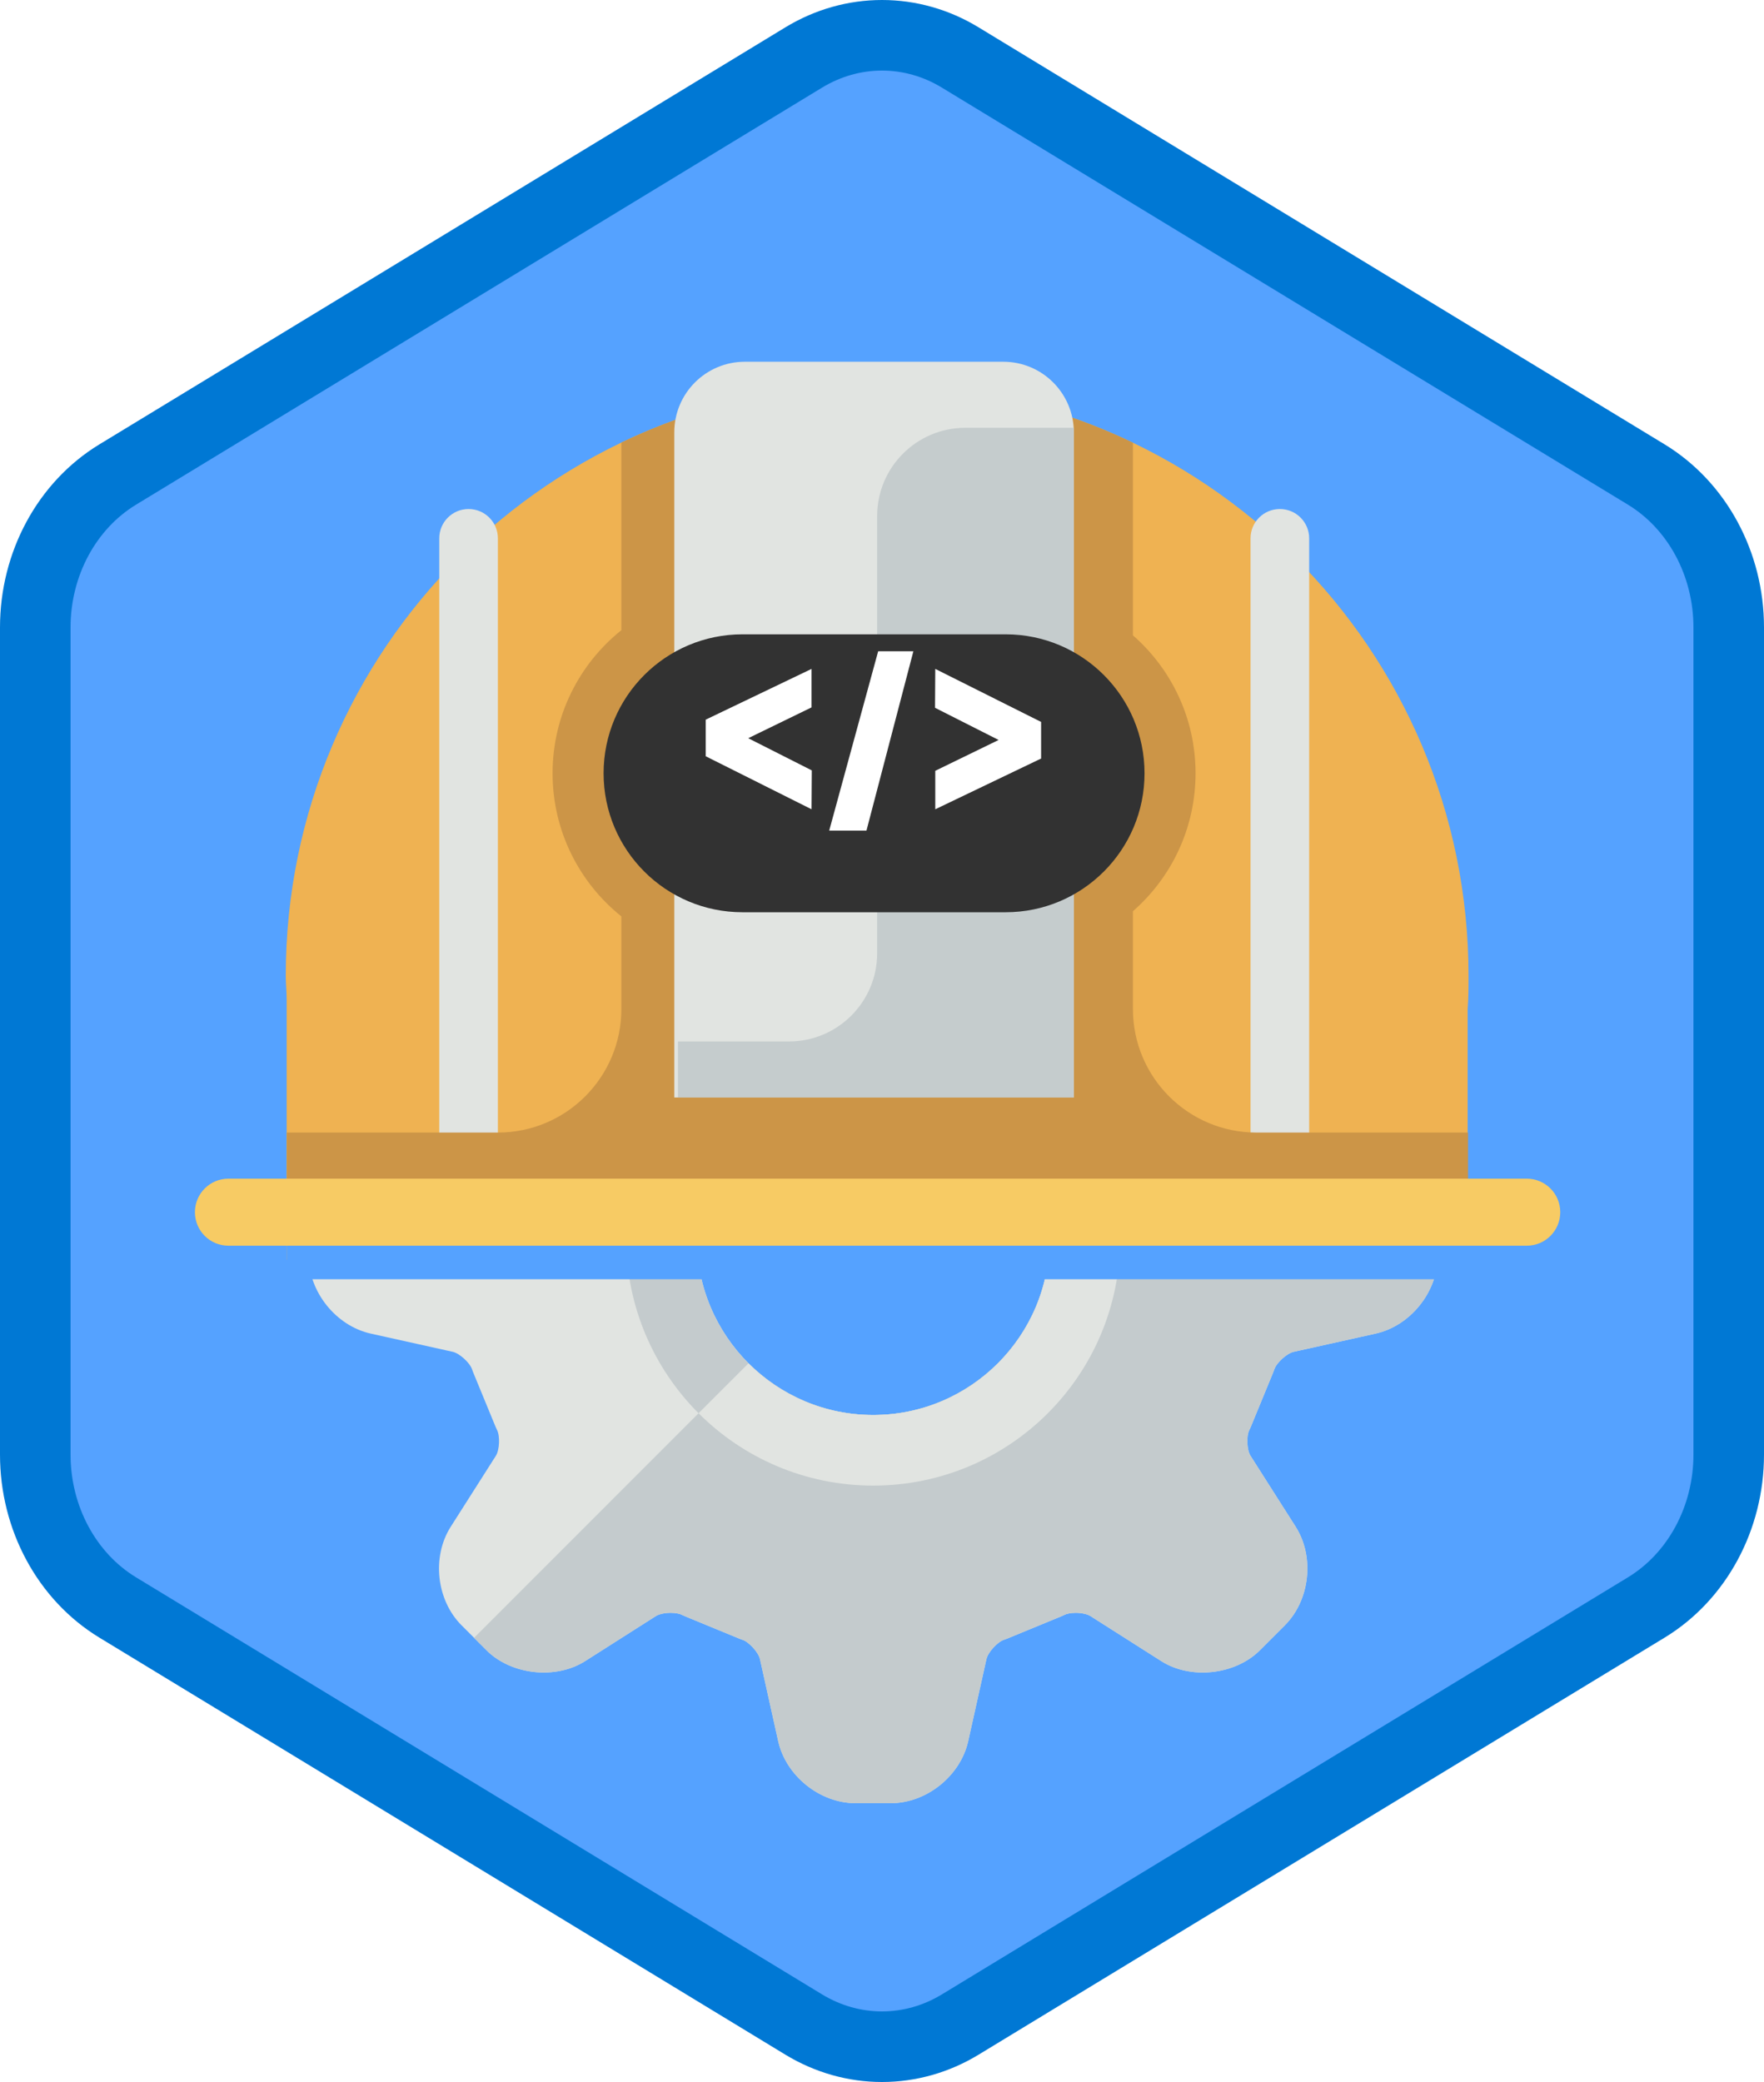 <?xml version="1.0" encoding="UTF-8"?>
<svg width="100px" height="118px" viewBox="0 0 100 118" version="1.1" xmlns="http://www.w3.org/2000/svg" xmlns:xlink="http://www.w3.org/1999/xlink">
    <!-- Generator: Sketch 52.6 (67491) - http://www.bohemiancoding.com/sketch -->
    <title>Azure for the Data Engineer/azure-for-the-data-engineer</title>
    <desc>Created with Sketch.</desc>
    <defs>
        <path d="M42.742,1.497 C44.374,0.499 46.187,0 48,0 C49.813,0 51.627,0.499 53.256,1.497 L90.591,24.332 C93.933,26.377 96,30.203 96,34.353 L96,79.647 C96,83.795 93.933,87.624 90.591,89.668 L53.256,112.505 C51.627,113.501 49.813,114 48,114 C46.187,114 44.374,113.501 42.742,112.505 L5.409,89.668 C2.066,87.624 0,83.795 0,79.647 L0,34.353 C0,30.203 2.066,26.377 5.409,24.332 L42.742,1.497 Z" id="path-1"/>
        <filter x="-6.2%" y="-6.2%" width="112.3%" height="112.5%" filterUnits="objectBoundingBox" id="filter-3">
            <feOffset dx="0" dy="2" in="SourceAlpha" result="shadowOffsetOuter1"/>
            <feColorMatrix values="0 0 0 0 0   0 0 0 0 0   0 0 0 0 0  0 0 0 0.102 0" type="matrix" in="shadowOffsetOuter1" result="shadowMatrixOuter1"/>
            <feMerge>
                <feMergeNode in="shadowMatrixOuter1"/>
                <feMergeNode in="SourceGraphic"/>
            </feMerge>
        </filter>
        <filter x="-5.1%" y="-7.5%" width="110.3%" height="115.1%" filterUnits="objectBoundingBox" id="filter-4">
            <feOffset dx="0" dy="2" in="SourceAlpha" result="shadowOffsetOuter1"/>
            <feColorMatrix values="0 0 0 0 0   0 0 0 0 0   0 0 0 0 0  0 0 0 0.102 0" type="matrix" in="shadowOffsetOuter1" result="shadowMatrixOuter1"/>
            <feMerge>
                <feMergeNode in="shadowMatrixOuter1"/>
                <feMergeNode in="SourceGraphic"/>
            </feMerge>
        </filter>
    </defs>
    <g id="Badges" stroke="none" stroke-width="1" fill="none" fill-rule="evenodd">
        <g id="Azure-for-the-Data-Engineer" transform="translate(-50, -50)">
            <g id="Azure-for-the-Data-Engineer/azure-for-the-data-engineer" transform="translate(50, 50)">
                <g id="Mask" transform="translate(2, 2)">
                    <mask id="mask-2" fill="white">
                        <use xlink:href="#path-1"/>
                    </mask>
                    <use id="Trophy-1" fill="#55A2FF" xlink:href="#path-1"/>
                    <g id="Gear" filter="url(#filter-3)" mask="url(#mask-2)">
                        <g transform="translate(15.5, 34.198)">
                            <path d="M42.001,32 C42.001,37.514 37.514,42 32.001,42 C26.487,42 22.001,37.514 22.001,32 C22.001,26.486 26.487,22 32.001,22 C37.514,22 42.001,26.486 42.001,32 Z M60.482,26.614 L55.832,25.58 C55.451,25.496 54.858,24.956 54.739,24.584 C54.724,24.533 54.705,24.483 54.684,24.434 L53.401,21.316 C53.379,21.262 53.354,21.208 53.327,21.156 C53.147,20.811 53.182,20.016 53.391,19.689 L55.949,15.669 C57.034,13.964 56.764,11.509 55.336,10.08 L53.921,8.665 C52.526,7.269 50.001,6.99 48.332,8.052 L44.311,10.609 C44.177,10.696 43.86,10.789 43.484,10.789 C43.176,10.789 42.947,10.727 42.845,10.674 C42.794,10.646 42.739,10.622 42.684,10.6 L39.567,9.316 C39.518,9.296 39.468,9.277 39.417,9.262 C39.046,9.143 38.505,8.55 38.421,8.168 L37.388,3.519 C36.949,1.546 35.022,0 33.001,0 L31.001,0 C28.979,0 27.053,1.546 26.615,3.518 L25.581,8.17 C25.496,8.55 24.956,9.143 24.585,9.262 C24.534,9.277 24.484,9.296 24.434,9.316 L21.317,10.6 C21.262,10.622 21.208,10.646 21.156,10.674 C21.055,10.727 20.826,10.789 20.517,10.789 C20.141,10.789 19.824,10.695 19.689,10.609 L15.67,8.053 C14.001,6.991 11.475,7.271 10.081,8.666 L8.666,10.08 C7.237,11.51 6.968,13.965 8.053,15.67 L10.611,19.689 C10.819,20.017 10.854,20.81 10.675,21.155 C10.648,21.208 10.622,21.262 10.6,21.316 L9.317,24.434 C9.297,24.483 9.278,24.533 9.262,24.584 C9.143,24.956 8.551,25.496 8.169,25.581 L3.52,26.613 C1.547,27.052 0.001,28.978 0.001,31 L0.001,33 C0.001,35.021 1.547,36.948 3.519,37.386 L8.17,38.419 C8.551,38.504 9.143,39.044 9.262,39.416 C9.278,39.467 9.297,39.517 9.317,39.566 L10.6,42.684 C10.622,42.738 10.647,42.791 10.675,42.844 C10.854,43.188 10.819,43.983 10.61,44.311 L8.053,48.33 C6.967,50.035 7.237,52.491 8.666,53.92 L10.081,55.335 C11.474,56.727 13.997,57.011 15.671,55.948 L19.688,53.391 C19.824,53.304 20.141,53.211 20.517,53.211 C20.826,53.211 21.055,53.272 21.156,53.326 C21.209,53.352 21.262,53.378 21.317,53.4 L24.434,54.684 C24.484,54.704 24.534,54.722 24.585,54.738 C24.956,54.857 25.496,55.45 25.581,55.831 L26.615,60.481 C27.053,62.454 28.979,64 31.001,64 L33.001,64 C35.022,64 36.948,62.454 37.387,60.481 L38.421,55.831 C38.505,55.45 39.046,54.857 39.417,54.738 C39.468,54.722 39.518,54.704 39.567,54.684 L42.684,53.4 C42.739,53.378 42.793,53.352 42.845,53.326 C42.947,53.272 43.176,53.211 43.483,53.211 C43.859,53.211 44.177,53.304 44.311,53.391 L48.331,55.947 C49.999,57.011 52.526,56.729 53.921,55.335 L55.335,53.921 C56.764,52.492 57.034,50.036 55.949,48.33 L53.391,44.311 C53.182,43.983 53.147,43.189 53.327,42.845 C53.354,42.792 53.379,42.739 53.401,42.685 L54.684,39.566 C54.705,39.517 54.724,39.467 54.739,39.416 C54.858,39.044 55.451,38.504 55.833,38.419 L60.481,37.386 C62.455,36.948 64.001,35.021 64.001,33 L64.001,31 C64.001,28.978 62.455,27.052 60.482,26.614 Z" id="Fill-376" fill="#E1E4E1"/>
                            <path d="M15.671,55.948 L19.688,53.391 C19.824,53.304 20.141,53.211 20.517,53.211 C20.826,53.211 21.055,53.272 21.156,53.326 C21.209,53.352 21.262,53.378 21.317,53.4 L24.434,54.684 C24.484,54.704 24.534,54.722 24.585,54.738 C24.956,54.857 25.496,55.45 25.581,55.831 L26.615,60.481 C27.053,62.454 28.979,64 31.001,64 L33.001,64 C35.022,64 36.948,62.454 37.387,60.481 L38.421,55.831 C38.505,55.45 39.046,54.857 39.417,54.738 C39.468,54.722 39.518,54.704 39.567,54.684 L42.684,53.4 C42.739,53.378 42.793,53.352 42.845,53.326 C42.947,53.272 43.176,53.211 43.483,53.211 C43.859,53.211 44.177,53.304 44.311,53.391 L48.331,55.947 C49.999,57.011 52.526,56.729 53.921,55.335 L55.335,53.921 C56.764,52.492 57.034,50.036 55.949,48.33 L53.391,44.311 C53.182,43.983 53.147,43.189 53.327,42.845 C53.354,42.792 53.379,42.739 53.401,42.685 L54.684,39.566 C54.705,39.517 54.724,39.467 54.739,39.416 C54.858,39.044 55.451,38.504 55.833,38.419 L60.481,37.386 C62.455,36.948 64.001,35.021 64.001,33 L64.001,31 C64.001,28.978 62.455,27.052 60.482,26.614 L55.832,25.58 C55.451,25.496 54.858,24.956 54.739,24.584 C54.724,24.533 54.705,24.483 54.684,24.434 L53.401,21.316 C53.379,21.262 53.354,21.208 53.327,21.156 C53.147,20.811 53.182,20.016 53.391,19.689 L55.949,15.669 C57.034,13.964 56.764,11.509 55.336,10.08 L54.628,9.372 L39.068,24.932 C40.879,26.743 42.001,29.243 42.001,32 C42.001,37.514 37.514,42 32.001,42 C29.244,42 26.744,40.878 24.933,39.068 L9.374,54.627 L10.081,55.335 C11.474,56.727 13.997,57.011 15.671,55.948" id="Fill-377" fill="#C4CBCD"/>
                            <path d="M32.001,42 C26.478,42 22.001,37.523 22.001,32 C22.001,26.477 26.478,22 32.001,22 C37.524,22 42.001,26.477 42.001,32 C42.001,37.523 37.524,42 32.001,42 Z M32.001,18 C24.269,18 18.001,24.268 18.001,32 C18.001,39.732 24.269,46 32.001,46 C39.733,46 46.001,39.732 46.001,32 C46.001,24.268 39.733,18 32.001,18 Z" id="Fill-378" fill="#C4CBCD"/>
                            <path d="M42.001,32 C42.001,37.523 37.524,42 32.001,42 C29.239,42 26.739,40.881 24.93,39.071 L22.101,41.899 C24.635,44.433 28.135,46 32.001,46 C39.733,46 46.001,39.732 46.001,32 C46.001,28.134 44.434,24.634 41.901,22.1 L39.072,24.929 C40.882,26.738 42.001,29.238 42.001,32" id="Fill-379" fill="#E1E4E1"/>
                        </g>
                    </g>
                    <g id="Hard-Hat" filter="url(#filter-4)" mask="url(#mask-2)">
                        <g transform="translate(9, 16.302)">
                            <path d="M72.25,35 C72.25,35.65 72.25,36.25 72.2,36.9 L72.2,51.1 L5.25,51.1 L5.25,36.35 C5.25,35.9 5.2,35.45 5.2,35 C5.2,16.5 20.2,1.5 38.7,1.5 C57.25,1.5 72.25,16.5 72.25,35 Z" id="Shape" fill="#EFB252" fill-rule="nonzero"/>
                            <path d="M15.563,8.547 L15.563,8.547 C16.481,8.547 17.225,9.291 17.225,10.208 L17.225,44.819 L13.902,44.819 L13.902,10.208 C13.902,9.291 14.646,8.547 15.563,8.547 Z" id="Rectangle-path" fill="#E1E4E1" fill-rule="nonzero"/>
                            <path d="M61.554,8.547 L61.554,8.547 C62.472,8.547 63.216,9.291 63.216,10.208 L63.216,44.819 L59.892,44.819 L59.892,10.208 C59.892,9.291 60.636,8.547 61.554,8.547 Z" id="Rectangle-path" fill="#E1E4E1" fill-rule="nonzero"/>
                            <path d="M20.325,23.525 C20.325,20.243 21.848,17.317 24.225,15.414 L24.225,4.781 C28.606,2.678 33.516,1.5 38.7,1.5 C43.906,1.5 48.832,2.681 53.225,4.79 L53.225,15.707 C55.401,17.61 56.775,20.407 56.775,23.525 C56.775,26.643 55.401,29.44 53.225,31.343 L53.225,36.887 C53.225,40.753 56.359,43.887 60.225,43.887 L72.223,43.887 L72.223,47.45 L53.225,47.45 L53.225,51.1 L24.225,51.1 L24.225,47.45 L5.254,47.45 L5.254,43.887 L17.225,43.887 C21.091,43.887 24.225,40.753 24.225,36.887 L24.225,31.636 C21.848,29.733 20.325,26.807 20.325,23.525 Z" id="Path" fill="#CC9547" fill-rule="nonzero"/>
                            <g id="Group-40" stroke-width="1" fill="none" fill-rule="evenodd" transform="translate(22.225, 0)">
                                <path d="M9,0.2 L23.65,0.2 C25.859,0.2 27.65,1.991 27.65,4.2 L27.65,41.9 L5,41.9 L5,4.2 C5,1.991 6.791,0.2 9,0.2 Z" id="Rectangle-path" fill="#E1E4E1" fill-rule="nonzero"/>
                                <path d="M21.5,3.944 L27.65,3.944 L27.65,41.9 L5.208,41.9 L5.208,38.724 L11.5,38.724 C14.261,38.724 16.5,36.486 16.5,33.724 L16.5,8.944 C16.5,6.183 18.739,3.944 21.5,3.944 Z" id="Rectangle-path" fill="#C5CCCD" fill-rule="nonzero"/>
                                <path d="M8.868,15.649 C4.518,15.649 0.992,19.175 0.992,23.525 C0.992,27.875 4.518,31.401 8.868,31.401 L23.782,31.401 C28.132,31.401 31.658,27.875 31.658,23.525 C31.658,19.175 28.132,15.649 23.782,15.649 L8.868,15.649 Z" id="Path" fill="#323232" fill-rule="nonzero"/>
                            </g>
                            <polygon id="Rectangle-path" fill="#55A2FF" fill-rule="nonzero" points="5.25 48.85 72.2 48.85 72.2 52.2 5.25 52.2"/>
                            <path d="M77.45,48.4 C77.45,49.45 76.6,50.3 75.55,50.3 L1.95,50.3 C0.9,50.3 0.05,49.45 0.05,48.4 C0.05,47.35 0.9,46.5 1.95,46.5 L75.55,46.5 C76.6,46.5 77.45,47.35 77.45,48.4 Z" id="Shape" fill="#F7CB64" fill-rule="nonzero"/>
                        </g>
                    </g>
                    <g id="Code" mask="url(#mask-2)" fill="#FFFFFF" fill-rule="nonzero">
                        <g transform="translate(37.853, 34.584)">
                            <path d="M6.167,7.079 L6.153,9.283 L0.154,6.278 L0.154,4.203 L6.153,1.327 L6.153,3.508 L2.563,5.255 L6.167,7.079 Z" id="Path-26"/>
                            <path d="M19.167,7.079 L19.153,9.283 L13.154,6.278 L13.154,4.203 L19.153,1.327 L19.153,3.508 L15.563,5.255 L19.167,7.079 Z" id="Path-26" transform="translate(16.16, 5.305) rotate(-180) translate(-16.16, -5.305) "/>
                            <polygon id="Path-28" points="9.93 0.327 11.926 0.327 9.266 10.491 7.154 10.491"/>
                        </g>
                    </g>
                </g>
                <g id="Azure-Hex-Border" stroke="#0078D4" stroke-width="4">
                    <path d="M45.562,3.258 L6.673,26.894 C3.797,28.643 2,31.951 2,35.558 L2,82.442 C2,86.049 3.798,89.359 6.673,91.106 L45.561,114.742 C46.929,115.572 48.455,116 50,116 C51.546,116 53.072,115.572 54.436,114.743 L93.327,91.106 C96.202,89.358 98,86.048 98,82.442 L98,35.558 C98,31.952 96.203,28.644 93.327,26.894 L54.435,3.258 C53.072,2.428 51.546,2 50,2 C48.454,2 46.929,2.428 45.562,3.258 Z M45.562,3.258 C45.562,3.258 45.562,3.258 45.562,3.258 L45.562,3.258 L45.562,3.258 Z"/>
                </g>
            </g>
        </g>
    </g>
</svg>